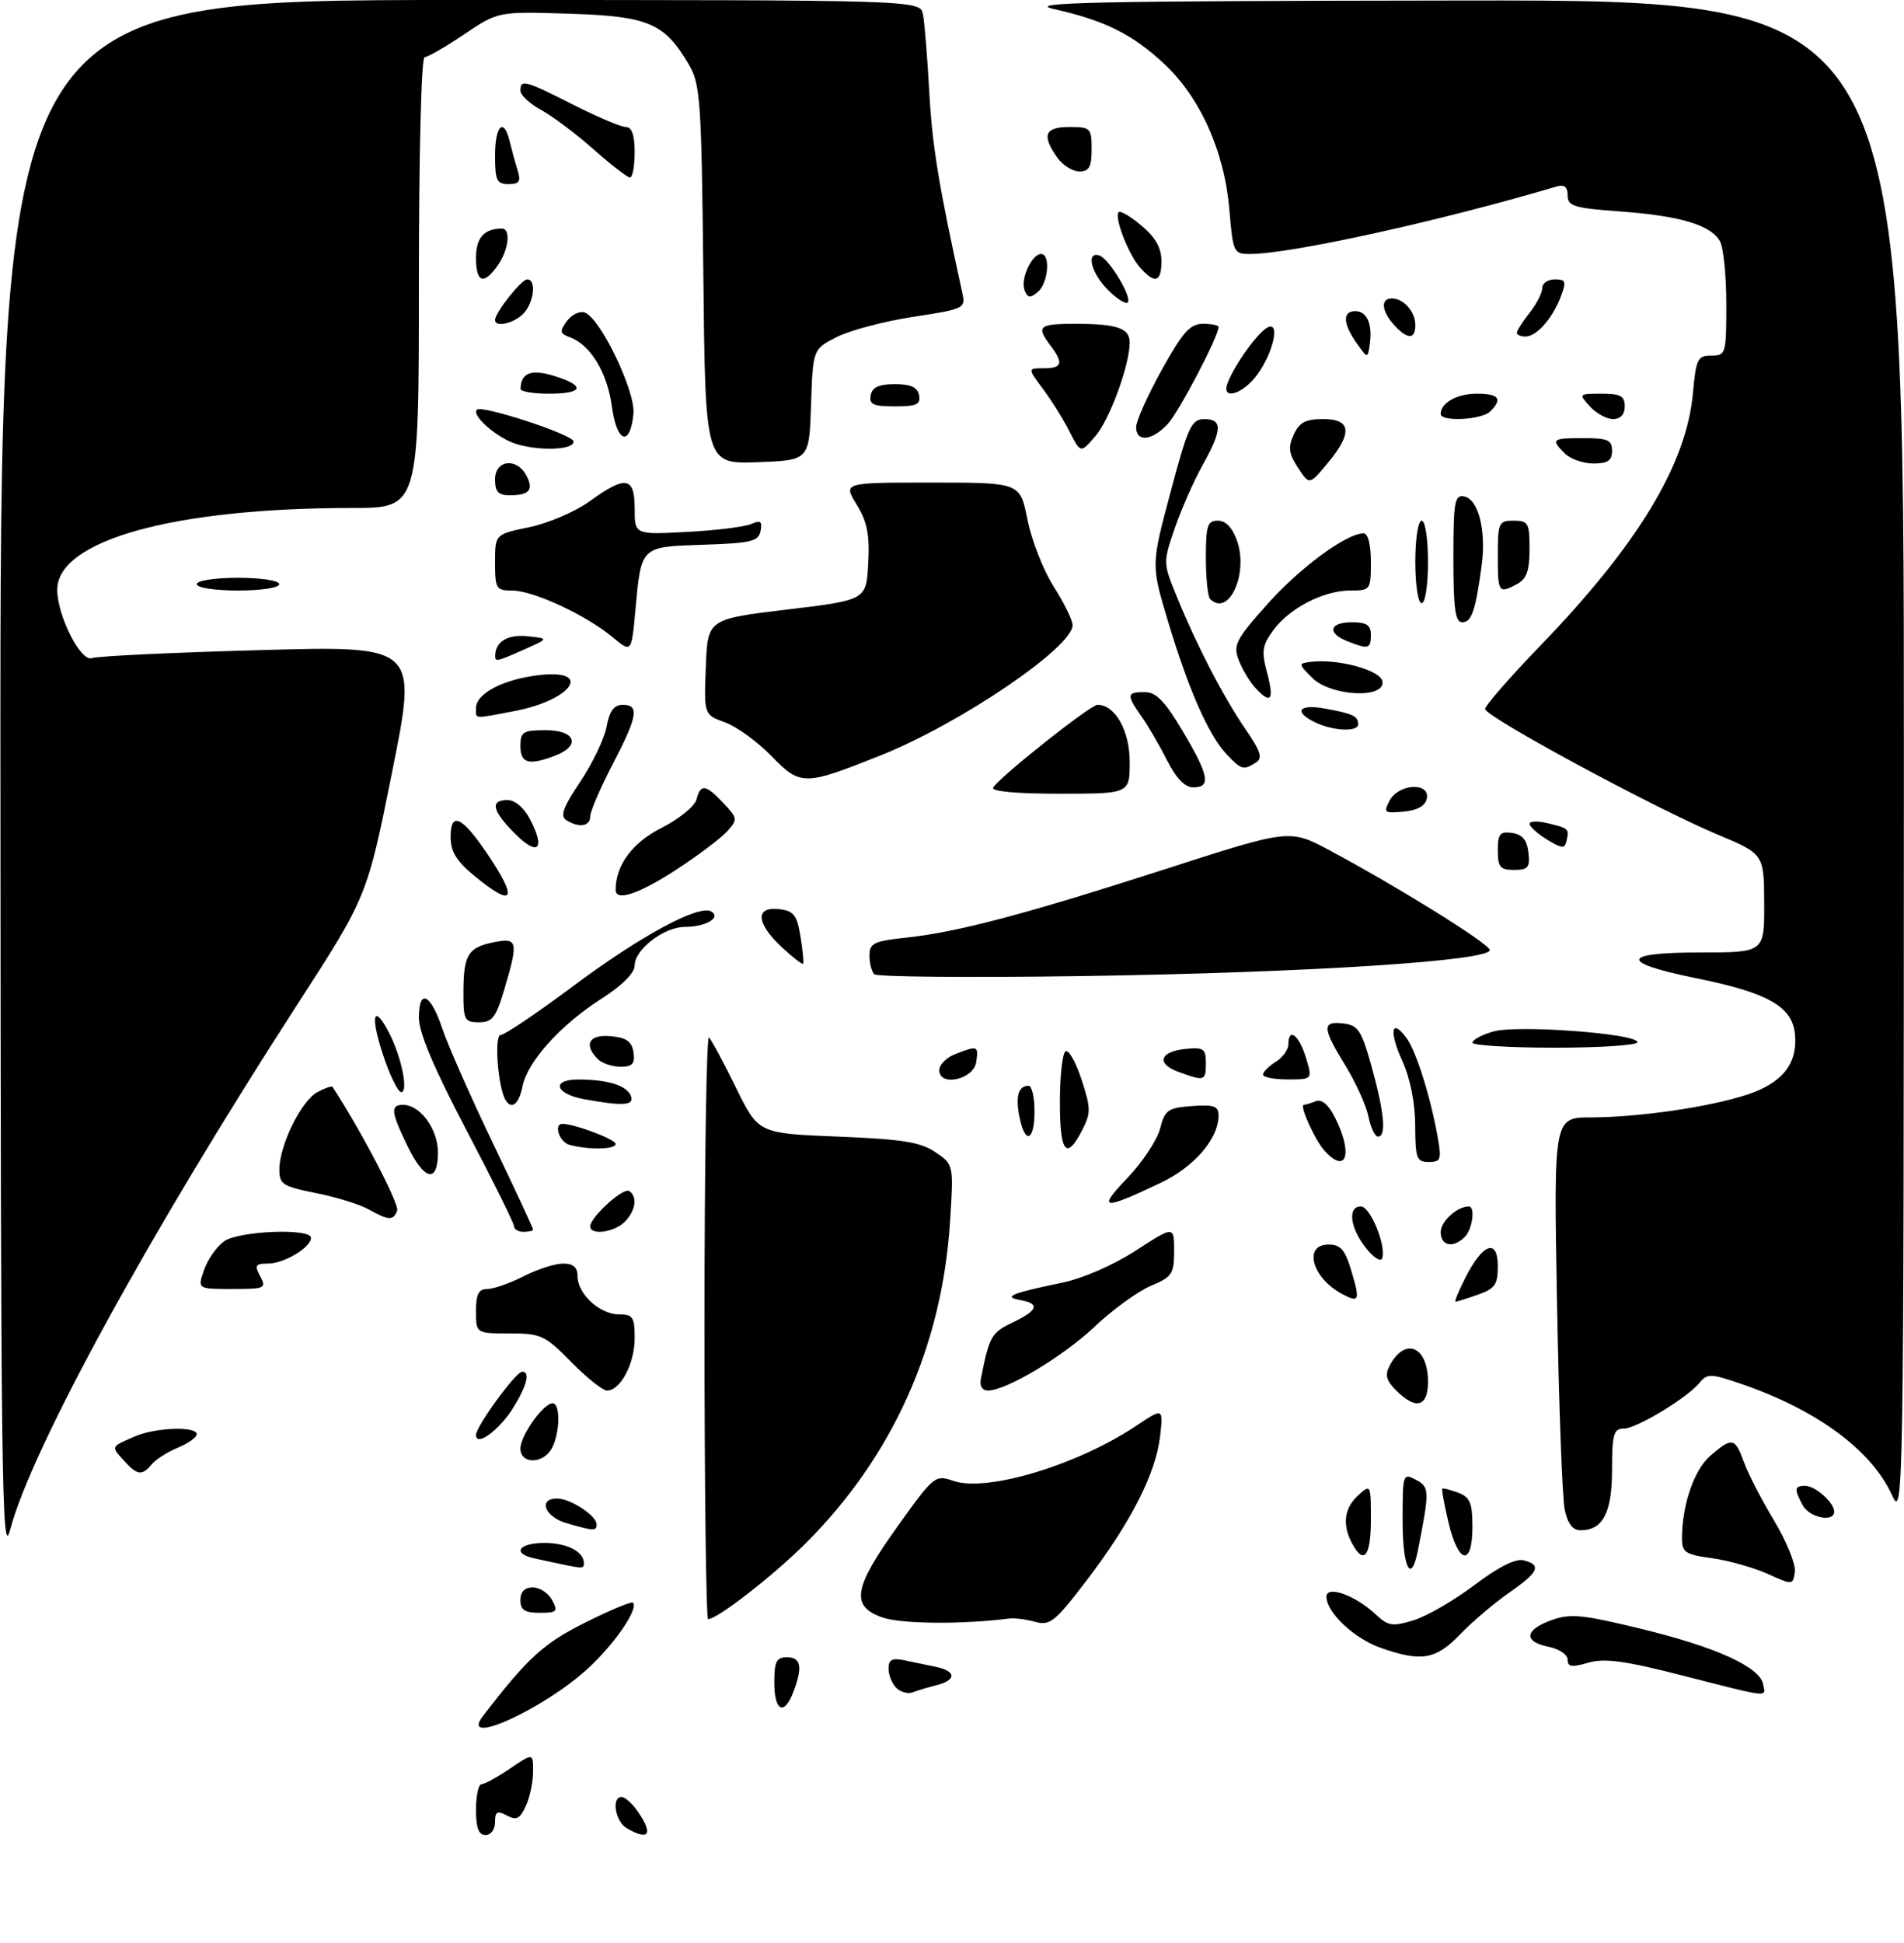 <?xml version="1.0" encoding="UTF-8" standalone="no"?>
<!DOCTYPE svg PUBLIC "-//W3C//DTD SVG 1.1//EN" "http://www.w3.org/Graphics/SVG/1.1/DTD/svg11.dtd" >
<svg xmlns="http://www.w3.org/2000/svg" xmlns:xlink="http://www.w3.org/1999/xlink" version="1.1" viewBox="0 0 300 306">
 <g >
 <path fill="currentColor"
d=" M 75.00 285.00 C 75.00 282.80 75.39 281.00 75.86 281.00 C 76.33 281.00 78.36 279.89 80.36 278.53 C 84.00 276.06 84.00 276.06 84.00 278.98 C 84.00 280.59 83.49 283.03 82.86 284.41 C 81.93 286.45 81.37 286.73 79.86 285.92 C 78.33 285.11 78.00 285.29 78.00 286.96 C 78.00 288.11 77.34 289.00 76.50 289.00 C 75.42 289.00 75.00 287.89 75.00 285.00 Z  M 98.75 287.92 C 96.93 286.86 96.30 283.00 97.94 283.00 C 98.46 283.00 99.59 284.00 100.44 285.22 C 102.99 288.86 102.29 289.98 98.75 287.92 Z  M 76.10 270.25 C 83.15 261.08 85.62 258.83 92.22 255.53 C 96.12 253.58 99.50 252.17 99.73 252.40 C 100.66 253.33 96.89 258.85 92.67 262.74 C 85.69 269.17 72.24 275.27 76.10 270.25 Z  M 122.00 265.00 C 122.00 261.67 122.33 261.00 124.00 261.00 C 126.21 261.00 126.50 262.55 125.02 266.43 C 123.57 270.27 122.00 269.53 122.00 265.00 Z  M 141.22 265.82 C 140.55 265.15 140.00 263.78 140.00 262.78 C 140.00 261.37 140.56 261.08 142.50 261.48 C 143.88 261.77 146.12 262.23 147.50 262.52 C 150.67 263.18 150.72 264.60 147.59 265.39 C 146.27 265.72 144.57 266.23 143.81 266.52 C 143.06 266.81 141.89 266.49 141.22 265.82 Z  M 265.00 263.85 C 255.94 261.54 252.81 261.12 250.25 261.86 C 247.66 262.62 247.00 262.52 247.00 261.38 C 247.00 260.59 245.66 259.68 244.00 259.35 C 240.01 258.55 240.20 256.69 244.44 255.16 C 247.43 254.08 249.28 254.26 258.69 256.55 C 270.43 259.41 277.29 262.53 277.81 265.26 C 278.21 267.35 279.10 267.45 265.00 263.85 Z  M 217.50 259.50 C 213.34 258.03 209.00 253.93 209.00 251.47 C 209.00 249.61 213.53 251.23 216.74 254.23 C 218.73 256.10 219.38 256.20 222.74 255.17 C 224.81 254.54 229.12 252.04 232.33 249.62 C 236.12 246.76 238.83 245.40 240.08 245.73 C 242.95 246.48 242.45 247.59 237.75 250.86 C 235.41 252.48 231.95 255.43 230.05 257.40 C 226.24 261.38 223.92 261.77 217.50 259.50 Z  M 139.00 254.72 C 133.98 252.93 134.47 250.09 141.45 240.35 C 147.15 232.39 147.35 232.23 150.21 233.22 C 155.42 235.04 169.66 230.77 178.90 224.63 C 183.29 221.70 183.29 221.70 182.79 226.17 C 182.13 232.01 178.19 239.75 171.27 248.82 C 166.22 255.44 165.44 256.07 163.09 255.42 C 161.67 255.02 159.82 254.79 159.00 254.90 C 151.70 255.85 141.95 255.77 139.00 254.72 Z  M 111.00 208.83 C 111.00 183.44 111.32 162.99 111.71 163.38 C 112.10 163.77 114.02 167.33 115.96 171.30 C 119.50 178.50 119.50 178.50 132.00 179.00 C 142.20 179.41 145.03 179.86 147.38 181.45 C 150.27 183.41 150.27 183.41 149.69 192.45 C 148.42 212.05 140.67 229.33 127.00 243.00 C 121.88 248.12 113.03 255.00 111.57 255.00 C 111.26 255.00 111.00 234.22 111.00 208.83 Z  M 82.00 252.00 C 82.00 250.68 82.67 250.00 83.96 250.00 C 85.05 250.00 86.41 250.90 87.00 252.00 C 87.96 253.80 87.76 254.00 85.04 254.00 C 82.67 254.00 82.00 253.56 82.00 252.00 Z  M 278.50 247.86 C 276.30 246.87 272.36 245.76 269.75 245.40 C 265.45 244.80 265.00 244.49 265.02 242.12 C 265.07 236.86 266.95 231.45 269.50 229.25 C 272.92 226.30 273.38 226.39 274.79 230.29 C 275.44 232.10 277.58 236.24 279.54 239.49 C 281.49 242.74 282.96 246.36 282.80 247.53 C 282.50 249.65 282.47 249.65 278.50 247.86 Z  M 88.50 246.35 C 87.40 246.11 85.49 245.71 84.25 245.44 C 80.61 244.67 81.67 243.00 85.80 243.00 C 89.36 243.00 92.00 244.36 92.00 246.20 C 92.00 247.03 91.79 247.04 88.50 246.35 Z  M 221.00 239.46 C 221.00 232.13 221.05 231.96 223.10 233.05 C 225.26 234.21 225.27 234.75 223.39 244.25 C 222.33 249.58 221.00 246.91 221.00 239.46 Z  M 0.07 123.25 C 0.00 0.00 0.00 0.00 72.48 0.00 C 144.96 0.00 144.96 0.00 145.42 2.25 C 145.67 3.49 146.12 9.00 146.42 14.50 C 146.89 23.02 147.90 29.19 151.61 46.06 C 152.17 48.58 152.03 48.65 143.89 49.90 C 139.33 50.59 133.91 52.03 131.84 53.08 C 128.08 55.00 128.08 55.00 127.79 63.75 C 127.50 72.50 127.50 72.50 119.32 72.79 C 111.13 73.08 111.13 73.08 110.82 43.29 C 110.52 15.62 110.36 13.26 108.50 10.10 C 104.68 3.62 102.14 2.55 89.68 2.16 C 78.50 1.80 78.50 1.80 73.15 5.40 C 70.21 7.38 67.39 9.00 66.90 9.00 C 66.38 9.00 66.00 24.14 66.00 44.50 C 66.00 80.00 66.00 80.00 55.46 80.00 C 27.33 80.00 8.96 85.12 9.02 92.92 C 9.06 97.06 12.75 104.31 14.48 103.65 C 15.30 103.33 27.17 102.77 40.87 102.39 C 65.78 101.69 65.78 101.69 61.81 121.43 C 57.85 141.18 57.85 141.18 46.84 158.21 C 23.42 194.43 4.91 228.28 1.57 241.00 C 0.29 245.88 0.12 232.60 0.07 123.25 Z  M 213.04 243.07 C 211.46 240.12 211.79 237.50 214.00 235.50 C 215.98 233.71 216.00 233.75 216.00 239.35 C 216.00 245.12 214.88 246.52 213.04 243.07 Z  M 228.24 239.83 C 227.57 236.98 227.12 234.56 227.26 234.44 C 227.39 234.33 228.51 234.62 229.75 235.08 C 231.63 235.79 232.00 236.69 232.00 240.47 C 232.00 246.74 229.80 246.36 228.24 239.83 Z  M 89.25 239.88 C 85.83 238.89 84.73 236.00 87.78 236.00 C 89.86 236.00 94.00 238.70 94.00 240.06 C 94.00 241.15 93.61 241.14 89.25 239.88 Z  M 246.54 237.75 C 246.16 235.96 245.62 221.34 245.33 205.25 C 244.80 176.00 244.80 176.00 250.65 175.98 C 258.34 175.95 269.32 174.35 275.29 172.39 C 280.85 170.56 283.27 167.50 282.82 162.87 C 282.40 158.52 278.57 156.35 267.32 154.07 C 255.05 151.59 255.29 150.00 267.92 150.00 C 278.00 150.00 278.00 150.00 277.97 142.25 C 277.94 134.50 277.94 134.50 270.57 131.41 C 260.63 127.24 234.00 112.86 234.00 111.66 C 234.00 111.13 237.95 106.60 242.78 101.60 C 258.09 85.74 265.73 73.10 266.74 61.94 C 267.23 56.52 267.48 56.00 269.64 56.00 C 271.93 56.00 272.00 55.74 272.00 47.93 C 272.00 43.50 271.56 39.05 271.02 38.04 C 269.63 35.45 264.78 33.99 255.25 33.30 C 247.99 32.77 247.00 32.47 247.00 30.78 C 247.00 29.43 246.49 29.02 245.25 29.38 C 226.87 34.83 203.34 40.00 196.96 40.00 C 194.38 40.00 194.27 39.77 193.70 33.01 C 192.93 23.82 189.07 15.24 183.30 9.93 C 178.32 5.33 174.01 3.21 166.00 1.41 C 161.44 0.38 172.36 0.15 230.25 0.08 C 300.00 0.00 300.00 0.00 299.98 119.75 C 299.96 236.40 299.91 239.40 298.13 235.50 C 294.89 228.39 286.34 222.07 274.36 217.95 C 269.57 216.31 269.01 216.29 267.81 217.75 C 265.81 220.18 257.84 225.00 255.80 225.00 C 254.25 225.00 254.00 225.90 254.00 231.43 C 254.00 238.23 252.56 241.00 249.04 241.00 C 247.80 241.00 247.01 239.97 246.54 237.75 Z  M 284.04 237.07 C 282.66 234.50 282.73 234.00 284.43 234.00 C 286.03 234.00 289.00 236.65 289.00 238.07 C 289.00 239.81 285.08 239.01 284.04 237.07 Z  M 19.49 229.99 C 17.47 227.76 17.42 227.87 21.30 226.20 C 24.54 224.81 31.00 224.59 31.00 225.88 C 31.00 226.36 29.66 227.31 28.03 227.99 C 26.40 228.66 24.55 229.84 23.91 230.61 C 22.37 232.47 21.64 232.37 19.49 229.99 Z  M 82.00 228.13 C 82.00 226.08 85.61 221.00 87.07 221.00 C 88.32 221.00 88.25 225.66 86.96 228.07 C 85.61 230.59 82.00 230.64 82.00 228.13 Z  M 75.00 225.99 C 75.00 224.65 81.23 216.09 82.25 216.04 C 83.58 215.97 83.05 218.18 80.91 221.64 C 78.71 225.21 75.00 227.94 75.00 225.99 Z  M 219.98 218.98 C 218.40 217.40 218.18 216.53 218.98 215.03 C 221.41 210.50 225.00 212.05 225.00 217.62 C 225.00 221.58 223.09 222.09 219.98 218.98 Z  M 90.00 214.50 C 85.87 210.29 85.24 210.00 80.29 210.00 C 75.00 210.00 75.00 210.00 75.00 206.50 C 75.00 203.80 75.41 203.00 76.79 203.00 C 77.77 203.00 80.34 202.10 82.50 201.00 C 84.66 199.90 87.45 199.00 88.71 199.00 C 90.33 199.00 91.00 199.58 91.00 201.00 C 91.00 203.77 94.50 207.00 97.50 207.00 C 99.73 207.00 100.00 207.41 100.00 210.78 C 100.00 214.74 97.75 219.00 95.65 219.00 C 94.97 219.00 92.43 216.97 90.00 214.50 Z  M 154.53 217.25 C 155.88 210.43 156.19 209.88 159.53 208.29 C 163.55 206.37 163.92 205.30 160.75 204.75 C 157.94 204.25 159.39 203.65 167.18 202.05 C 170.57 201.36 175.32 199.30 178.93 196.97 C 185.00 193.04 185.00 193.04 185.00 197.01 C 185.00 200.63 184.68 201.11 181.32 202.51 C 179.30 203.36 175.32 206.24 172.49 208.92 C 167.48 213.66 158.54 219.00 155.63 219.00 C 154.79 219.00 154.33 218.27 154.53 217.25 Z  M 211.49 203.80 C 206.73 201.29 205.27 196.00 209.34 196.00 C 211.22 196.00 211.93 196.82 212.91 200.10 C 214.33 204.85 214.19 205.22 211.49 203.80 Z  M 230.94 201.12 C 233.67 195.78 236.00 195.00 236.00 199.43 C 236.00 202.32 235.54 202.96 232.85 203.90 C 231.12 204.51 229.53 205.00 229.33 205.00 C 229.13 205.00 229.85 203.26 230.94 201.12 Z  M 32.16 199.98 C 32.73 198.33 34.16 196.30 35.33 195.48 C 37.68 193.84 49.00 193.39 49.00 194.94 C 49.00 196.46 44.76 199.00 42.24 199.00 C 40.24 199.00 40.07 199.27 41.00 201.00 C 42.01 202.89 41.76 203.00 36.59 203.00 C 31.10 203.00 31.10 203.00 32.16 199.98 Z  M 215.20 196.52 C 212.70 193.35 212.30 190.00 214.42 190.00 C 215.91 190.00 218.44 196.17 217.78 198.17 C 217.57 198.80 216.41 198.06 215.20 196.52 Z  M 227.00 194.04 C 227.00 192.36 229.59 190.00 231.43 190.00 C 232.48 190.00 232.01 193.59 230.80 194.80 C 228.97 196.63 227.00 196.23 227.00 194.04 Z  M 81.00 193.14 C 81.00 192.66 77.62 185.85 73.50 178.00 C 68.38 168.25 66.00 162.63 66.00 160.28 C 66.00 155.60 67.86 156.48 69.71 162.04 C 70.52 164.49 74.07 172.53 77.59 179.89 C 81.12 187.25 84.00 193.44 84.00 193.64 C 84.00 193.84 83.33 194.00 82.50 194.00 C 81.67 194.00 81.00 193.61 81.00 193.14 Z  M 93.00 193.14 C 93.00 191.70 98.18 186.99 99.12 187.57 C 100.49 188.42 100.16 190.70 98.43 192.43 C 96.76 194.10 93.00 194.59 93.00 193.14 Z  M 58.00 190.42 C 56.62 189.66 52.91 188.52 49.75 187.89 C 44.50 186.84 44.00 186.51 44.02 184.12 C 44.05 180.30 47.49 173.35 50.00 172.00 C 51.19 171.36 52.27 170.99 52.39 171.17 C 56.88 178.03 62.96 189.66 62.58 190.66 C 61.96 192.27 61.27 192.23 58.00 190.42 Z  M 177.62 185.54 C 179.99 183.06 182.31 179.56 182.78 177.77 C 183.54 174.81 184.01 174.47 187.81 174.19 C 191.30 173.94 192.00 174.19 192.00 175.69 C 191.99 179.35 188.18 183.77 182.83 186.31 C 173.67 190.66 172.83 190.53 177.62 185.54 Z  M 64.20 180.47 C 61.60 175.13 61.48 174.00 63.50 174.00 C 66.21 174.00 69.00 177.81 69.00 181.50 C 69.00 186.42 66.86 185.96 64.20 180.47 Z  M 208.72 181.25 C 207.17 179.53 204.67 174.00 205.44 174.00 C 205.66 174.00 206.50 173.75 207.31 173.43 C 208.28 173.06 209.34 173.97 210.39 176.09 C 213.21 181.73 212.14 185.02 208.72 181.25 Z  M 222.98 177.25 C 222.96 173.68 222.20 169.83 220.96 167.10 C 218.82 162.39 219.22 160.22 221.63 163.50 C 223.16 165.60 225.44 172.89 226.56 179.25 C 227.15 182.61 227.00 183.00 225.11 183.00 C 223.21 183.00 223.00 182.43 222.98 177.25 Z  M 89.75 180.31 C 88.15 179.89 87.17 177.00 88.63 177.00 C 90.53 177.00 97.00 179.44 97.00 180.16 C 97.00 181.03 92.83 181.12 89.75 180.31 Z  M 167.00 173.56 C 167.00 169.47 167.40 165.87 167.89 165.57 C 168.38 165.27 169.51 167.27 170.41 170.02 C 171.89 174.55 171.90 175.29 170.50 178.01 C 168.01 182.82 167.00 181.54 167.00 173.56 Z  M 160.63 175.90 C 159.98 172.66 160.46 171.00 162.06 171.00 C 162.58 171.00 163.00 172.80 163.00 175.00 C 163.00 179.74 161.51 180.31 160.63 175.90 Z  M 215.62 175.85 C 215.27 174.12 213.64 170.52 212.00 167.84 C 208.32 161.86 208.26 160.78 211.65 161.18 C 214.00 161.46 214.52 162.26 216.12 168.00 C 218.11 175.16 218.47 179.00 217.12 179.00 C 216.64 179.00 215.97 177.58 215.62 175.85 Z  M 79.66 173.25 C 78.46 171.31 77.83 163.00 78.88 163.00 C 79.49 163.00 84.60 159.56 90.24 155.35 C 100.95 147.36 110.18 142.38 112.09 143.56 C 113.67 144.53 111.19 145.97 107.88 145.98 C 104.60 146.00 100.00 149.54 100.00 152.04 C 100.00 153.24 98.06 155.18 94.75 157.30 C 88.31 161.42 83.11 167.19 82.33 171.08 C 81.77 173.89 80.62 174.82 79.66 173.25 Z  M 92.08 173.12 C 87.45 172.28 86.78 170.00 91.17 170.01 C 95.83 170.03 98.77 170.96 99.40 172.60 C 99.98 174.11 98.23 174.23 92.08 173.12 Z  M 60.31 166.00 C 58.28 159.80 58.88 157.92 61.35 162.75 C 63.27 166.50 64.38 172.00 63.22 172.00 C 62.70 172.00 61.39 169.30 60.31 166.00 Z  M 148.00 168.54 C 148.00 167.67 149.15 166.51 150.57 165.98 C 154.07 164.64 154.18 164.69 153.82 167.25 C 153.43 170.01 148.00 171.22 148.00 168.54 Z  M 185.70 168.82 C 182.12 167.52 182.72 165.59 186.83 165.19 C 189.65 164.91 190.00 165.16 190.00 167.44 C 190.00 170.25 189.79 170.31 185.70 168.82 Z  M 199.00 169.24 C 199.00 168.82 199.90 167.92 201.00 167.23 C 202.10 166.55 203.00 165.31 203.00 164.49 C 203.00 161.75 204.65 162.96 205.74 166.50 C 206.81 170.00 206.81 170.00 202.91 170.00 C 200.76 170.00 199.00 169.66 199.00 169.24 Z  M 94.20 166.80 C 91.89 164.49 92.82 162.86 96.25 163.19 C 98.74 163.43 99.57 164.03 99.82 165.75 C 100.07 167.54 99.65 168.00 97.77 168.00 C 96.47 168.00 94.86 167.46 94.20 166.80 Z  M 232.00 164.21 C 232.00 163.77 233.46 162.98 235.25 162.46 C 238.96 161.36 258.00 162.77 258.00 164.14 C 258.00 164.61 252.15 165.00 245.00 165.00 C 237.85 165.00 232.00 164.64 232.00 164.21 Z  M 73.02 156.25 C 73.03 150.37 73.75 149.20 77.80 148.39 C 81.58 147.63 81.71 148.24 79.46 155.82 C 78.15 160.24 77.56 161.00 75.46 161.00 C 73.19 161.00 73.00 160.63 73.02 156.25 Z  M 137.75 153.43 C 137.34 153.01 137.00 151.68 137.00 150.48 C 137.00 148.55 137.69 148.21 142.75 147.67 C 150.84 146.82 161.52 143.99 183.85 136.80 C 203.21 130.56 203.21 130.56 209.53 133.94 C 220.16 139.62 234.36 148.44 234.72 149.58 C 235.26 151.31 206.11 153.19 170.50 153.72 C 152.90 153.98 138.16 153.85 137.75 153.43 Z  M 123.14 149.13 C 119.13 145.38 118.95 142.75 122.74 143.18 C 125.08 143.45 125.57 144.08 126.13 147.50 C 126.49 149.70 126.67 151.63 126.53 151.78 C 126.39 151.93 124.86 150.74 123.14 149.13 Z  M 74.73 137.93 C 71.93 135.62 71.00 134.10 71.00 131.84 C 71.00 127.74 72.76 128.53 76.75 134.42 C 81.72 141.77 80.97 143.07 74.73 137.93 Z  M 97.00 140.15 C 97.00 136.27 99.63 132.71 104.22 130.39 C 106.98 128.99 109.45 126.99 109.73 125.93 C 110.39 123.39 111.18 123.50 113.99 126.49 C 116.24 128.89 116.26 129.05 114.55 130.95 C 113.57 132.03 109.97 134.74 106.56 136.96 C 100.67 140.80 97.00 142.02 97.00 140.15 Z  M 236.00 133.93 C 236.00 131.32 236.34 130.91 238.25 131.18 C 239.86 131.41 240.59 132.28 240.82 134.25 C 241.09 136.62 240.78 137.00 238.57 137.00 C 236.37 137.00 236.00 136.56 236.00 133.93 Z  M 81.17 131.32 C 77.53 127.68 77.15 126.00 79.97 126.00 C 81.17 126.00 82.58 127.22 83.54 129.07 C 85.97 133.77 84.76 134.92 81.17 131.32 Z  M 243.75 132.22 C 242.24 131.29 241.00 130.18 241.00 129.75 C 241.00 129.32 242.24 129.26 243.75 129.62 C 247.18 130.44 247.25 130.51 246.84 132.37 C 246.54 133.71 246.17 133.69 243.75 132.22 Z  M 89.21 129.15 C 88.22 128.52 88.75 127.09 91.42 123.12 C 93.35 120.25 95.22 116.35 95.57 114.45 C 96.04 111.96 96.75 111.00 98.11 111.00 C 100.79 111.00 100.48 112.79 96.50 120.43 C 94.58 124.12 93.00 127.79 93.00 128.57 C 93.00 130.15 91.21 130.42 89.21 129.15 Z  M 218.96 126.07 C 220.39 123.41 225.31 123.14 224.82 125.75 C 224.59 126.91 223.37 127.61 221.17 127.82 C 218.10 128.11 217.94 127.99 218.96 126.07 Z  M 156.48 124.03 C 157.55 122.31 171.81 111.00 172.92 111.00 C 175.71 111.00 178.00 115.06 178.00 120.00 C 178.00 125.00 178.00 125.00 166.94 125.00 C 160.07 125.00 156.11 124.63 156.48 124.03 Z  M 183.89 119.75 C 182.71 117.41 180.90 114.31 179.87 112.85 C 177.46 109.42 177.51 109.00 180.35 109.00 C 182.17 109.00 183.53 110.40 186.35 115.15 C 190.50 122.13 190.85 124.00 188.02 124.00 C 186.70 124.00 185.33 122.59 183.89 119.75 Z  M 121.53 119.05 C 119.35 116.81 116.07 114.43 114.25 113.77 C 110.92 112.57 110.92 112.57 111.21 105.04 C 111.50 97.50 111.50 97.50 124.00 96.00 C 136.50 94.50 136.50 94.50 136.80 88.70 C 137.04 84.16 136.64 82.15 134.97 79.45 C 132.84 76.00 132.84 76.00 146.79 76.00 C 160.74 76.00 160.74 76.00 161.89 81.83 C 162.52 85.04 164.38 89.78 166.02 92.37 C 167.66 94.95 169.00 97.69 169.00 98.46 C 169.00 101.95 151.30 113.96 138.79 118.95 C 126.70 123.78 126.14 123.79 121.53 119.05 Z  M 193.22 118.74 C 190.41 115.74 187.21 108.47 184.00 97.73 C 181.37 88.97 181.37 88.97 184.44 77.49 C 187.19 67.17 187.73 66.01 189.75 66.01 C 192.65 66.00 192.59 67.69 189.50 73.23 C 188.12 75.69 186.15 80.16 185.11 83.17 C 183.24 88.62 183.24 88.64 185.46 94.06 C 188.61 101.75 192.77 109.78 196.26 114.86 C 198.66 118.37 198.98 119.40 197.88 120.10 C 195.91 121.35 195.59 121.25 193.22 118.74 Z  M 82.00 117.50 C 82.00 115.25 82.40 115.00 86.00 115.00 C 90.71 115.00 91.58 117.45 87.43 119.02 C 83.31 120.59 82.00 120.22 82.00 117.50 Z  M 207.25 113.78 C 203.75 112.09 204.60 110.84 208.75 111.59 C 213.14 112.38 214.00 112.78 214.00 114.06 C 214.00 115.30 210.07 115.14 207.25 113.78 Z  M 75.00 111.52 C 75.00 109.23 79.24 107.00 84.87 106.33 C 93.54 105.30 90.19 110.26 81.04 111.99 C 74.47 113.24 75.00 113.28 75.00 111.52 Z  M 197.72 108.25 C 196.85 107.28 195.70 105.33 195.16 103.91 C 194.28 101.60 194.74 100.69 199.68 95.16 C 204.80 89.41 212.15 84.00 214.84 84.00 C 215.55 84.00 216.00 85.75 216.00 88.50 C 216.00 92.91 215.93 93.00 212.75 93.00 C 208.54 93.00 203.18 95.77 200.62 99.26 C 198.86 101.65 198.73 102.55 199.66 106.01 C 200.81 110.33 200.22 111.01 197.72 108.25 Z  M 206.75 106.75 C 204.56 104.56 204.56 104.49 206.50 104.24 C 210.67 103.69 217.48 105.52 217.81 107.28 C 218.36 110.09 209.68 109.68 206.75 106.75 Z  M 78.02 103.25 C 78.06 101.04 80.00 99.88 83.10 100.20 C 86.50 100.55 86.50 100.55 82.63 102.27 C 78.23 104.23 77.99 104.28 78.02 103.25 Z  M 96.50 100.33 C 92.36 96.88 84.06 93.02 80.75 93.01 C 78.17 93.00 78.00 92.73 78.00 88.57 C 78.00 84.14 78.00 84.14 83.43 83.02 C 86.41 82.40 90.68 80.56 92.92 78.94 C 98.60 74.83 100.00 75.06 100.00 80.10 C 100.00 84.21 100.00 84.21 108.25 83.77 C 112.79 83.54 117.33 82.97 118.35 82.53 C 119.83 81.87 120.13 82.09 119.84 83.60 C 119.52 85.26 118.40 85.54 110.83 85.79 C 100.86 86.12 101.05 85.94 100.11 96.16 C 99.50 102.83 99.50 102.83 96.50 100.33 Z  M 212.25 100.97 C 209.04 99.68 209.47 98.00 213.00 98.00 C 215.33 98.00 216.00 98.44 216.00 100.00 C 216.00 102.20 215.58 102.31 212.25 100.97 Z  M 229.00 87.93 C 229.00 79.04 229.20 77.89 230.68 78.18 C 232.94 78.61 234.19 83.50 233.46 89.00 C 232.50 96.17 231.88 98.00 230.39 98.00 C 229.29 98.00 229.00 95.87 229.00 87.93 Z  M 190.67 94.33 C 190.30 93.97 190.00 91.04 190.00 87.83 C 190.00 82.77 190.25 82.00 191.90 82.00 C 193.14 82.00 194.19 83.11 194.92 85.19 C 196.74 90.42 193.57 97.24 190.67 94.33 Z  M 223.00 88.50 C 223.00 84.83 223.44 82.00 224.00 82.00 C 224.56 82.00 225.00 84.83 225.00 88.50 C 225.00 92.17 224.56 95.00 224.00 95.00 C 223.44 95.00 223.00 92.17 223.00 88.50 Z  M 31.00 92.00 C 31.00 91.44 33.83 91.00 37.50 91.00 C 41.17 91.00 44.00 91.44 44.00 92.00 C 44.00 92.56 41.17 93.00 37.50 93.00 C 33.83 93.00 31.00 92.56 31.00 92.00 Z  M 236.00 87.50 C 236.00 82.30 236.14 82.00 238.50 82.00 C 240.79 82.00 241.00 82.37 241.00 86.46 C 241.00 89.86 240.53 91.18 239.07 91.96 C 236.11 93.55 236.00 93.39 236.00 87.50 Z  M 78.00 75.50 C 78.00 72.44 81.40 72.01 82.93 74.87 C 84.14 77.13 83.42 78.00 80.33 78.00 C 78.51 78.00 78.00 77.45 78.00 75.50 Z  M 204.51 73.66 C 203.06 71.44 202.93 70.45 203.84 68.46 C 204.72 66.52 205.71 66.00 208.48 66.00 C 212.94 66.00 213.15 68.19 209.15 72.99 C 206.31 76.40 206.31 76.40 204.51 73.66 Z  M 246.57 71.43 C 244.31 69.17 244.51 69.00 249.50 69.00 C 253.33 69.00 254.00 69.30 254.00 71.00 C 254.00 72.54 253.33 73.00 251.07 73.00 C 249.46 73.00 247.44 72.29 246.57 71.43 Z  M 81.42 69.95 C 78.40 69.05 74.23 65.44 75.14 64.52 C 75.92 63.75 90.21 68.42 90.36 69.50 C 90.55 70.83 85.27 71.09 81.42 69.95 Z  M 168.51 67.95 C 167.55 66.05 165.67 63.04 164.33 61.25 C 161.90 58.00 161.90 58.00 164.45 58.00 C 167.37 58.00 167.61 57.19 165.53 54.44 C 163.22 51.38 163.65 51.00 169.42 51.00 C 176.00 51.00 178.00 51.68 178.00 53.93 C 178.00 57.46 174.85 66.07 172.60 68.68 C 170.26 71.40 170.26 71.40 168.51 67.95 Z  M 96.41 64.03 C 95.70 58.71 93.06 54.33 89.84 53.14 C 88.19 52.53 88.13 52.21 89.33 50.56 C 90.09 49.52 91.36 48.93 92.16 49.23 C 94.65 50.19 100.16 61.67 99.81 65.18 C 99.29 70.45 97.17 69.74 96.41 64.03 Z  M 179.01 67.25 C 179.02 66.29 180.84 62.24 183.05 58.25 C 186.35 52.30 187.51 51.00 189.53 51.00 C 190.89 51.00 192.00 51.22 192.00 51.50 C 192.00 52.97 185.76 64.88 183.99 66.78 C 181.51 69.44 178.99 69.68 179.01 67.25 Z  M 227.00 65.20 C 227.00 63.44 229.57 62.00 232.70 62.00 C 236.18 62.00 236.79 62.81 234.80 64.80 C 233.47 66.13 227.00 66.46 227.00 65.20 Z  M 250.50 64.00 C 248.72 62.03 248.75 62.00 252.35 62.00 C 255.33 62.00 256.00 62.36 256.00 64.00 C 256.00 65.28 255.33 66.00 254.15 66.00 C 253.14 66.00 251.50 65.10 250.50 64.00 Z  M 137.19 62.25 C 137.43 60.98 138.49 60.50 141.00 60.50 C 143.51 60.50 144.57 60.98 144.81 62.25 C 145.09 63.69 144.41 64.00 141.00 64.00 C 137.59 64.00 136.91 63.69 137.19 62.25 Z  M 82.02 61.25 C 82.07 58.72 83.69 58.09 87.29 59.20 C 92.32 60.74 91.96 62.00 86.50 62.00 C 84.03 62.00 82.01 61.66 82.02 61.25 Z  M 193.41 60.35 C 194.55 57.35 198.39 52.07 199.86 51.50 C 201.70 50.79 200.57 55.59 198.10 59.00 C 195.84 62.12 192.36 63.12 193.41 60.35 Z  M 213.75 54.03 C 211.59 50.98 211.51 49.00 213.53 49.00 C 215.38 49.00 216.28 51.03 215.83 54.18 C 215.50 56.50 215.50 56.50 213.75 54.03 Z  M 219.65 51.17 C 217.67 48.98 217.50 47.00 219.30 47.00 C 221.16 47.00 223.00 49.09 223.00 51.20 C 223.00 53.50 221.75 53.49 219.65 51.17 Z  M 239.00 52.41 C 239.00 52.08 239.90 50.67 241.00 49.27 C 242.10 47.87 243.00 46.12 243.00 45.37 C 243.00 44.61 243.89 44.00 244.98 44.00 C 246.72 44.00 246.83 44.33 245.91 46.75 C 244.59 50.20 242.10 53.00 240.35 53.00 C 239.61 53.00 239.00 52.73 239.00 52.41 Z  M 78.00 50.40 C 78.00 49.24 82.15 44.00 83.07 44.00 C 84.57 44.00 84.14 47.72 82.43 49.43 C 80.90 50.96 78.00 51.60 78.00 50.40 Z  M 174.56 45.65 C 171.91 43.00 171.06 39.52 173.24 40.25 C 174.77 40.76 178.45 46.89 177.68 47.65 C 177.37 47.96 175.97 47.06 174.56 45.65 Z  M 161.43 45.69 C 160.77 43.95 162.57 40.00 164.04 40.00 C 165.56 40.00 165.16 44.62 163.51 45.99 C 162.31 46.99 161.91 46.93 161.43 45.69 Z  M 75.00 40.61 C 75.00 37.45 76.28 36.00 79.08 36.00 C 80.52 36.00 80.16 39.33 78.44 41.78 C 76.22 44.95 75.00 44.53 75.00 40.61 Z  M 179.67 42.19 C 177.83 40.15 175.50 34.16 176.26 33.41 C 176.53 33.14 178.16 34.10 179.87 35.55 C 182.06 37.38 183.00 39.06 183.00 41.09 C 183.00 44.44 182.00 44.77 179.67 42.19 Z  M 78.00 24.50 C 78.00 19.77 79.39 18.41 80.30 22.25 C 80.60 23.49 81.15 25.51 81.54 26.75 C 82.11 28.59 81.85 29.00 80.12 29.00 C 78.27 29.00 78.00 28.42 78.00 24.50 Z  M 93.50 23.50 C 90.75 21.07 87.04 18.28 85.25 17.31 C 83.46 16.34 82.00 14.97 82.00 14.27 C 82.00 12.45 82.72 12.64 90.37 16.52 C 94.15 18.43 97.86 20.00 98.62 20.00 C 99.56 20.00 100.00 21.27 100.00 24.00 C 100.00 26.20 99.66 27.98 99.25 27.96 C 98.84 27.94 96.25 25.93 93.50 23.50 Z  M 166.56 24.78 C 164.10 21.27 164.61 20.00 168.50 20.00 C 171.83 20.00 172.00 20.17 172.00 23.50 C 172.00 26.30 171.61 27.00 170.06 27.00 C 168.99 27.00 167.41 26.00 166.56 24.78 Z "/>
</g>
</svg>